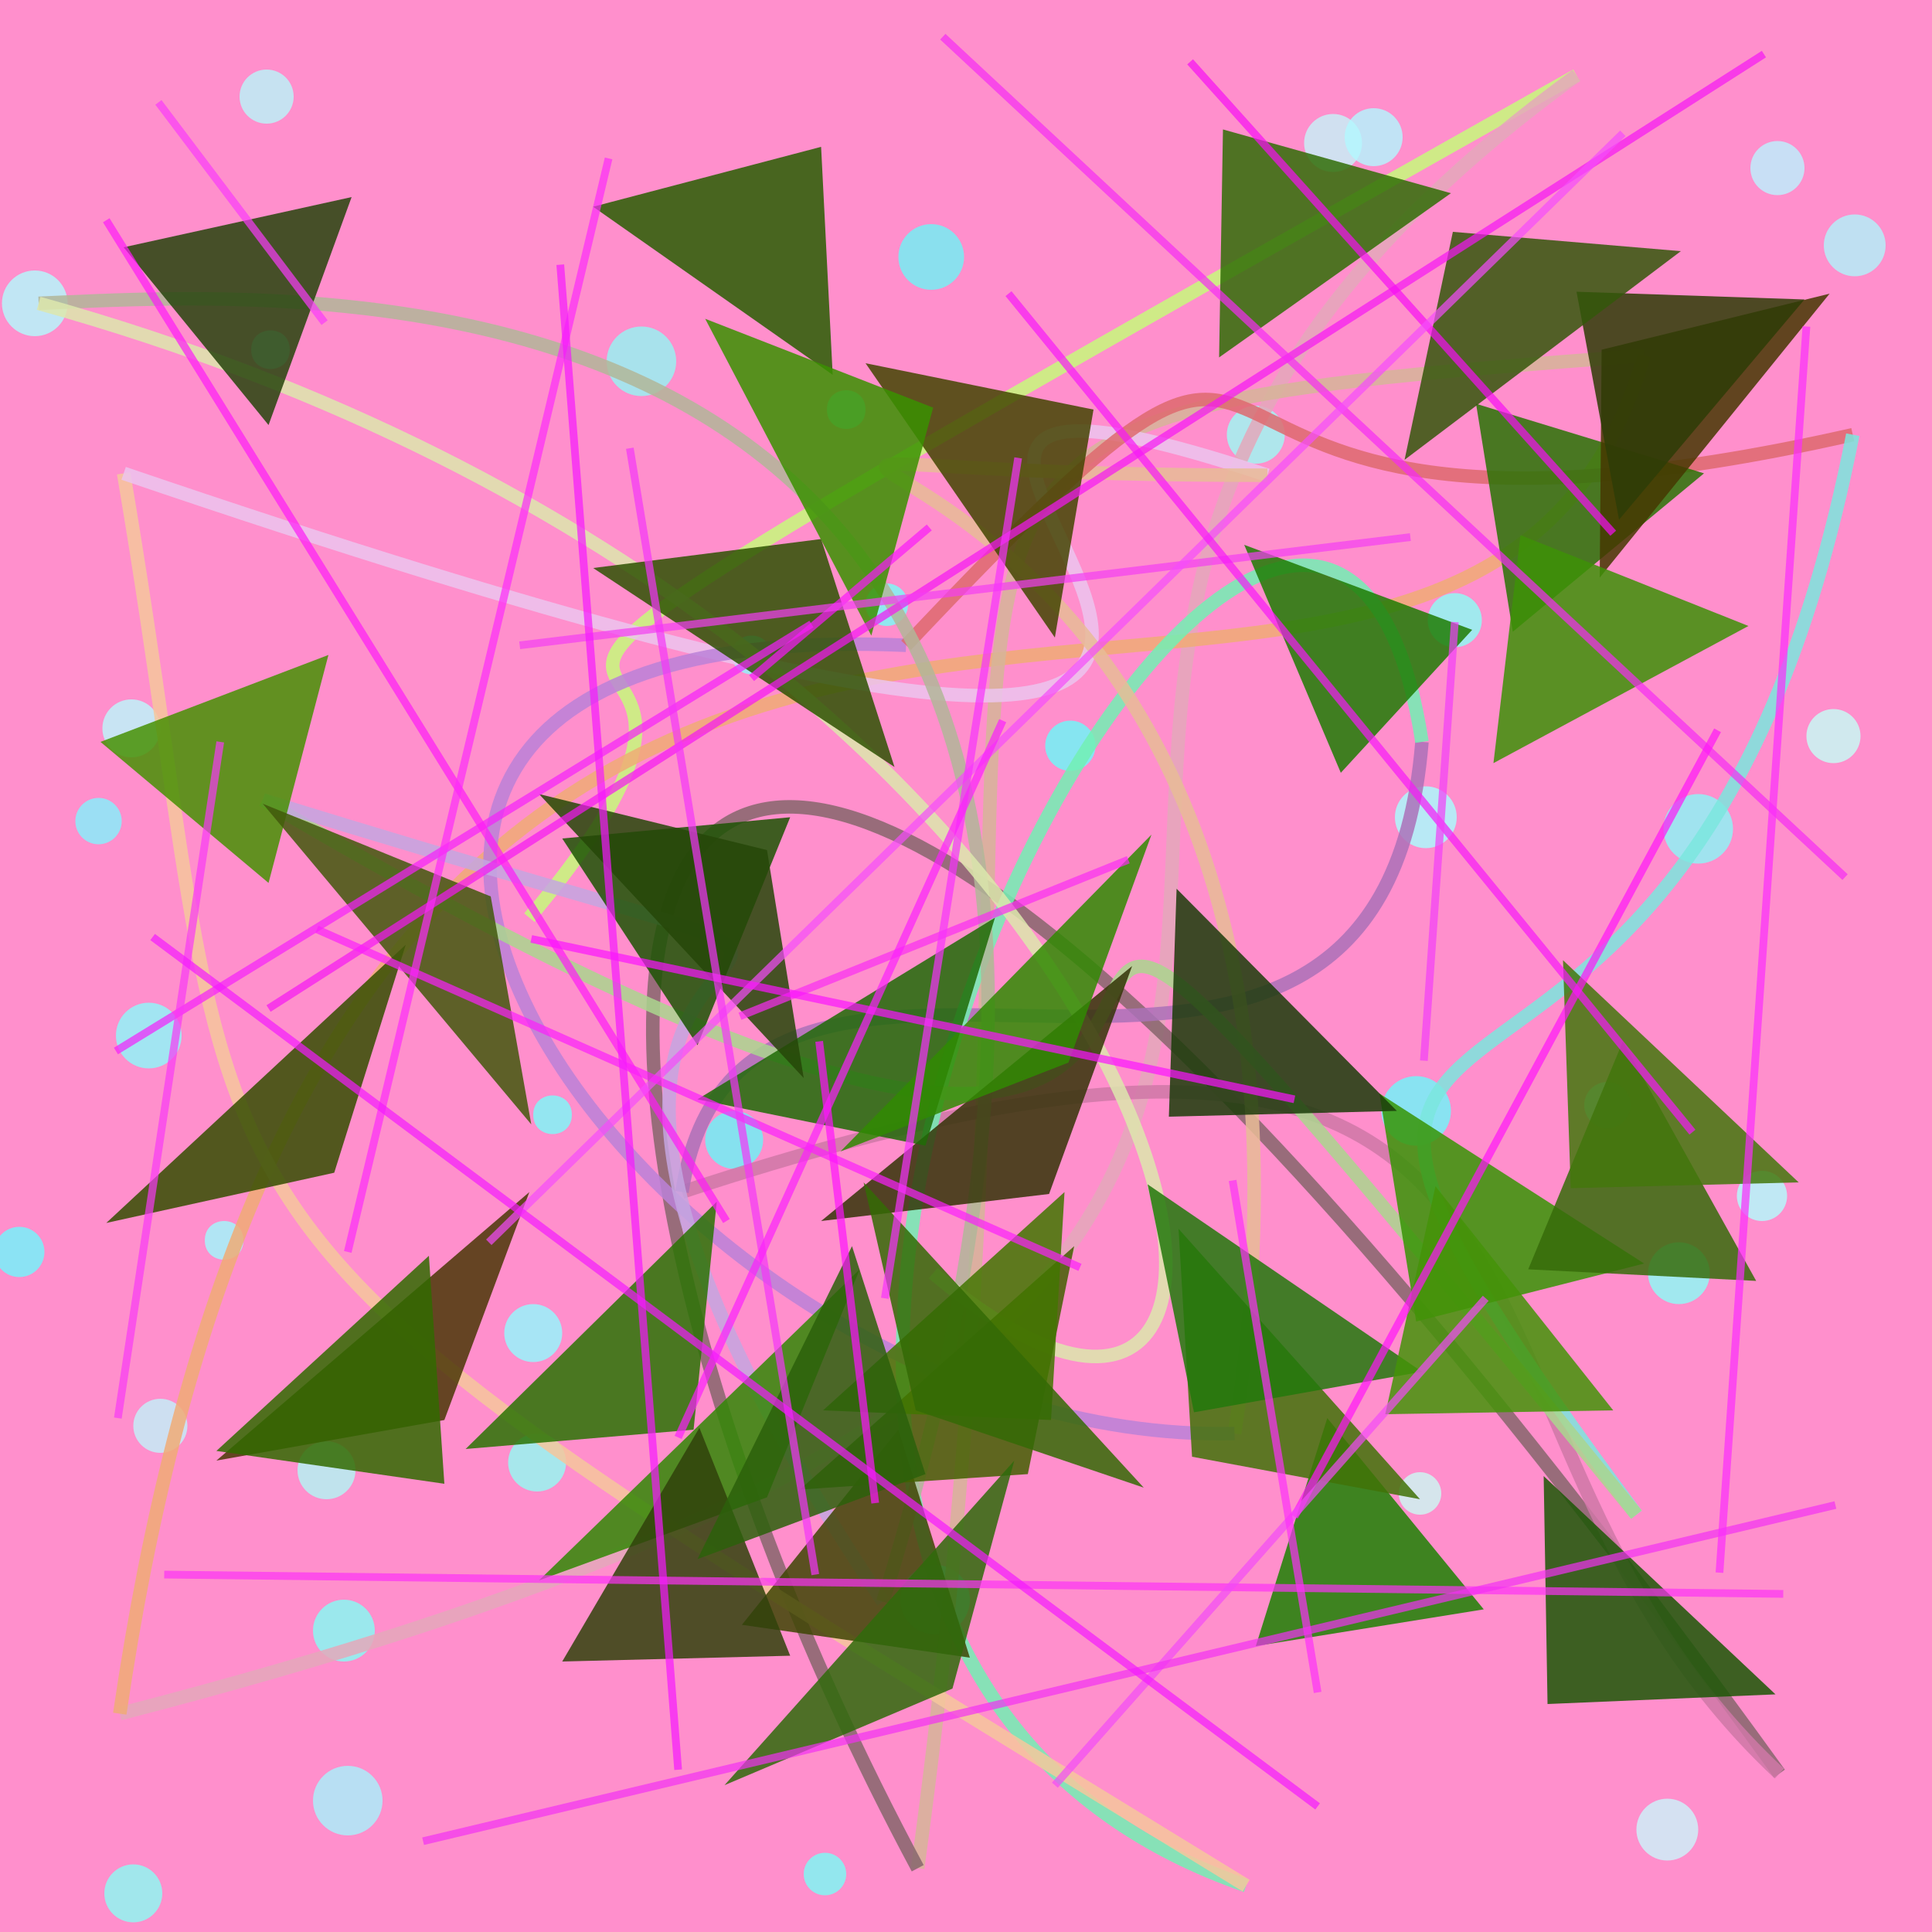 <?xml version="1.0" encoding="UTF-8"?>
<svg xmlns="http://www.w3.org/2000/svg" xmlns:xlink="http://www.w3.org/1999/xlink" width="500pt" height="500pt" viewBox="0 0 500 500" version="1.1">
<defs>
<clipPath id="clip1">
  <rect x="0" y="0" width="500" height="500"/>
</clipPath>
<g id="surface136" clip-path="url(#clip1)">
<rect x="0" y="0" width="500" height="500" style="fill:rgb(99.7%,56%,79.9%);fill-opacity:1;stroke:none;"/>
<path style=" stroke:none;fill-rule:nonzero;fill:rgb(57.3%,99.8%,100%);fill-opacity:0.8;" d="M 224 106 C 224 112.668 214 112.668 214 106 C 214 99.332 224 99.332 224 106 C 224 112.668 214 112.668 214 106 C 214 99.332 224 99.332 224 106 "/>
<path style=" stroke:none;fill-rule:nonzero;fill:rgb(61%,98.6%,95.4%);fill-opacity:0.8;" d="M 332.5 112.5 C 332.5 116.641 329.141 120 325 120 C 320.859 120 317.5 116.641 317.5 112.5 C 317.5 108.359 320.859 105 325 105 C 329.141 105 332.5 108.359 332.5 112.5 C 332.5 116.641 329.141 120 325 120 C 320.859 120 317.5 116.641 317.5 112.5 C 317.5 108.359 320.859 105 325 105 C 329.141 105 332.5 108.359 332.5 112.5 "/>
<path style=" stroke:none;fill-rule:nonzero;fill:rgb(76.7%,100%,96.5%);fill-opacity:0.8;" d="M 481.5 190.5 C 481.5 194.367 478.367 197.5 474.5 197.5 C 470.633 197.5 467.5 194.367 467.5 190.5 C 467.5 186.633 470.633 183.5 474.5 183.5 C 478.367 183.5 481.5 186.633 481.5 190.5 C 481.5 194.367 478.367 197.5 474.5 197.5 C 470.633 197.5 467.5 194.367 467.5 190.5 C 467.5 186.633 470.633 183.5 474.5 183.5 C 478.367 183.5 481.5 186.633 481.5 190.5 "/>
<path style=" stroke:none;fill-rule:nonzero;fill:rgb(69.8%,98.2%,99.4%);fill-opacity:0.8;" d="M 17.5 78.5 C 17.5 83.195 13.695 87 9 87 C 4.305 87 0.5 83.195 0.5 78.5 C 0.5 73.805 4.305 70 9 70 C 13.695 70 17.5 73.805 17.5 78.5 C 17.5 83.195 13.695 87 9 87 C 4.305 87 0.5 83.195 0.5 78.5 C 0.5 73.805 4.305 70 9 70 C 13.695 70 17.5 73.805 17.5 78.5 "/>
<path style=" stroke:none;fill-rule:nonzero;fill:rgb(50.9%,99.2%,96.1%);fill-opacity:0.8;" d="M 97 422 C 97 426.418 93.418 430 89 430 C 84.582 430 81 426.418 81 422 C 81 417.582 84.582 414 89 414 C 93.418 414 97 417.582 97 422 C 97 426.418 93.418 430 89 430 C 84.582 430 81 426.418 81 422 C 81 417.582 84.582 414 89 414 C 93.418 414 97 417.582 97 422 "/>
<path style=" stroke:none;fill-rule:nonzero;fill:rgb(65.2%,99.9%,99.7%);fill-opacity:0.8;" d="M 377 211.5 C 377 215.918 373.418 219.5 369 219.5 C 364.582 219.5 361 215.918 361 211.5 C 361 207.082 364.582 203.5 369 203.5 C 373.418 203.5 377 207.082 377 211.5 C 377 215.918 373.418 219.5 369 219.5 C 364.582 219.5 361 215.918 361 211.5 C 361 207.082 364.582 203.5 369 203.5 C 373.418 203.5 377 207.082 377 211.5 "/>
<path style=" stroke:none;fill-rule:nonzero;fill:rgb(68.5%,95.7%,98.5%);fill-opacity:0.8;" d="M 488 63.5 C 488 67.918 484.418 71.5 480 71.5 C 475.582 71.5 472 67.918 472 63.5 C 472 59.082 475.582 55.5 480 55.5 C 484.418 55.5 488 59.082 488 63.5 C 488 67.918 484.418 71.5 480 71.5 C 475.582 71.5 472 67.918 472 63.5 C 472 59.082 475.582 55.5 480 55.5 C 484.418 55.5 488 59.082 488 63.5 "/>
<path style=" stroke:none;fill-rule:nonzero;fill:rgb(47.2%,98.9%,96.2%);fill-opacity:0.8;" d="M 219 485 C 219 488.039 216.539 490.5 213.5 490.5 C 210.461 490.5 208 488.039 208 485 C 208 481.961 210.461 479.5 213.5 479.5 C 216.539 479.5 219 481.961 219 485 C 219 488.039 216.539 490.5 213.5 490.5 C 210.461 490.5 208 488.039 208 485 C 208 481.961 210.461 479.5 213.5 479.5 C 216.539 479.5 219 481.961 219 485 "/>
<path style=" stroke:none;fill-rule:nonzero;fill:rgb(41%,95.9%,96.8%);fill-opacity:0.8;" d="M 197.5 295 C 197.5 299.141 194.141 302.5 190 302.5 C 185.859 302.5 182.5 299.141 182.5 295 C 182.5 290.859 185.859 287.5 190 287.5 C 194.141 287.5 197.5 290.859 197.5 295 C 197.5 299.141 194.141 302.5 190 302.5 C 185.859 302.5 182.5 299.141 182.5 295 C 182.5 290.859 185.859 287.5 190 287.5 C 194.141 287.5 197.5 290.859 197.5 295 "/>
<path style=" stroke:none;fill-rule:nonzero;fill:rgb(54.1%,99.8%,96.5%);fill-opacity:0.8;" d="M 383.5 160.5 C 383.5 164.367 380.367 167.5 376.5 167.5 C 372.633 167.5 369.5 164.367 369.5 160.5 C 369.5 156.633 372.633 153.5 376.5 153.5 C 380.367 153.5 383.5 156.633 383.5 160.5 C 383.5 164.367 380.367 167.5 376.5 167.5 C 372.633 167.5 369.5 164.367 369.5 160.5 C 369.5 156.633 372.633 153.5 376.5 153.5 C 380.367 153.5 383.5 156.633 383.5 160.5 "/>
<path style=" stroke:none;fill-rule:nonzero;fill:rgb(79.5%,97.8%,95.6%);fill-opacity:0.8;" d="M 373 386.5 C 373 389.539 370.539 392 367.5 392 C 364.461 392 362 389.539 362 386.5 C 362 383.461 364.461 381 367.5 381 C 370.539 381 373 383.461 373 386.5 C 373 389.539 370.539 392 367.5 392 C 364.461 392 362 389.539 362 386.5 C 362 383.461 364.461 381 367.5 381 C 370.539 381 373 383.461 373 386.5 "/>
<path style=" stroke:none;fill-rule:nonzero;fill:rgb(71.6%,95.2%,96.9%);fill-opacity:0.8;" d="M 422 286 C 422 289.312 419.312 292 416 292 C 412.688 292 410 289.312 410 286 C 410 282.688 412.688 280 416 280 C 419.312 280 422 282.688 422 286 C 422 289.312 419.312 292 416 292 C 412.688 292 410 289.312 410 286 C 410 282.688 412.688 280 416 280 C 419.312 280 422 282.688 422 286 "/>
<path style=" stroke:none;fill-rule:nonzero;fill:rgb(46.1%,99.6%,96.7%);fill-opacity:0.8;" d="M 235 156.5 C 235 159.539 232.539 162 229.5 162 C 226.461 162 224 159.539 224 156.5 C 224 153.461 226.461 151 229.5 151 C 232.539 151 235 153.461 235 156.5 C 235 159.539 232.539 162 229.5 162 C 226.461 162 224 159.539 224 156.5 C 224 153.461 226.461 151 229.5 151 C 232.539 151 235 153.461 235 156.5 "/>
<path style=" stroke:none;fill-rule:nonzero;fill:rgb(69%,99.6%,99.6%);fill-opacity:0.8;" d="M 462.5 309.5 C 462.5 313.09 459.59 316 456 316 C 452.41 316 449.5 313.09 449.5 309.5 C 449.5 305.91 452.41 303 456 303 C 459.59 303 462.5 305.91 462.5 309.5 C 462.5 313.09 459.59 316 456 316 C 452.41 316 449.5 313.09 449.5 309.5 C 449.5 305.91 452.41 303 456 303 C 459.59 303 462.5 305.91 462.5 309.5 "/>
<path style=" stroke:none;fill-rule:nonzero;fill:rgb(50.9%,95%,99.6%);fill-opacity:0.8;" d="M 31.5 212.5 C 31.5 215.812 28.812 218.5 25.5 218.5 C 22.188 218.5 19.5 215.812 19.5 212.5 C 19.5 209.188 22.188 206.5 25.5 206.5 C 28.812 206.5 31.5 209.188 31.5 212.5 C 31.5 215.812 28.812 218.5 25.5 218.5 C 22.188 218.5 19.5 215.812 19.5 212.5 C 19.5 209.188 22.188 206.5 25.5 206.5 C 28.812 206.5 31.5 209.188 31.5 212.5 "/>
<path style=" stroke:none;fill-rule:nonzero;fill:rgb(40.6%,97.9%,97.7%);fill-opacity:0.8;" d="M 283.5 193 C 283.5 196.59 280.59 199.5 277 199.5 C 273.41 199.5 270.5 196.59 270.5 193 C 270.5 189.41 273.41 186.5 277 186.5 C 280.59 186.5 283.5 189.41 283.5 193 C 283.5 196.59 280.59 199.5 277 199.5 C 273.41 199.5 270.5 196.59 270.5 193 C 270.5 189.41 273.41 186.5 277 186.5 C 280.59 186.5 283.5 189.41 283.5 193 "/>
<path style=" stroke:none;fill-rule:nonzero;fill:rgb(43.4%,97%,99.5%);fill-opacity:0.8;" d="M 11.5 324 C 11.5 327.59 8.59 330.5 5 330.5 C 1.41 330.5 -1.5 327.59 -1.5 324 C -1.5 320.41 1.41 317.5 5 317.5 C 8.59 317.5 11.5 320.41 11.5 324 C 11.5 327.59 8.59 330.5 5 330.5 C 1.41 330.5 -1.5 327.59 -1.5 324 C -1.5 320.41 1.41 317.5 5 317.5 C 8.59 317.5 11.5 320.41 11.5 324 "/>
<path style=" stroke:none;fill-rule:nonzero;fill:rgb(61.7%,97.7%,99.5%);fill-opacity:0.8;" d="M 63 321 C 63 327.668 53 327.668 53 321 C 53 314.332 63 314.332 63 321 C 63 327.668 53 327.668 53 321 C 53 314.332 63 314.332 63 321 "/>
<path style=" stroke:none;fill-rule:nonzero;fill:rgb(73%,95%,99.7%);fill-opacity:0.8;" d="M 467 43.5 C 467 47.367 463.867 50.5 460 50.5 C 456.133 50.5 453 47.367 453 43.5 C 453 39.633 456.133 36.5 460 36.5 C 463.867 36.5 467 39.633 467 43.5 C 467 47.367 463.867 50.5 460 50.5 C 456.133 50.5 453 47.367 453 43.5 C 453 39.633 456.133 36.5 460 36.5 C 463.867 36.5 467 39.633 467 43.5 "/>
<path style=" stroke:none;fill-rule:nonzero;fill:rgb(42.8%,95.4%,96.6%);fill-opacity:0.8;" d="M 249.5 66.5 C 249.5 71.195 245.695 75 241 75 C 236.305 75 232.5 71.195 232.5 66.5 C 232.5 61.805 236.305 58 241 58 C 245.695 58 249.5 61.805 249.5 66.5 C 249.5 71.195 245.695 75 241 75 C 236.305 75 232.5 71.195 232.5 66.5 C 232.5 61.805 236.305 58 241 58 C 245.695 58 249.5 61.805 249.5 66.5 "/>
<path style=" stroke:none;fill-rule:nonzero;fill:rgb(56%,96.6%,98.7%);fill-opacity:0.8;" d="M 199.5 169.5 C 199.5 176.168 189.5 176.168 189.5 169.5 C 189.5 162.832 199.5 162.832 199.5 169.5 C 199.5 176.168 189.5 176.168 189.5 169.5 C 189.5 162.832 199.5 162.832 199.5 169.5 "/>
<path style=" stroke:none;fill-rule:nonzero;fill:rgb(77.2%,96.6%,97.7%);fill-opacity:0.8;" d="M 75 90.5 C 75 97.168 65 97.168 65 90.5 C 65 83.832 75 83.832 75 90.5 C 75 97.168 65 97.168 65 90.5 C 65 83.832 75 83.832 75 90.5 "/>
<path style=" stroke:none;fill-rule:nonzero;fill:rgb(56.3%,95.4%,95%);fill-opacity:0.8;" d="M 251 414 C 251 418.969 246.969 423 242 423 C 237.031 423 233 418.969 233 414 C 233 409.031 237.031 405 242 405 C 246.969 405 251 409.031 251 414 C 251 418.969 246.969 423 242 423 C 237.031 423 233 418.969 233 414 C 233 409.031 237.031 405 242 405 C 246.969 405 251 409.031 251 414 "/>
<path style=" stroke:none;fill-rule:nonzero;fill:rgb(79.4%,95.8%,98.2%);fill-opacity:0.8;" d="M 439.5 473.5 C 439.5 477.918 435.918 481.5 431.5 481.5 C 427.082 481.5 423.5 477.918 423.5 473.5 C 423.5 469.082 427.082 465.5 431.5 465.5 C 435.918 465.5 439.5 469.082 439.5 473.5 C 439.5 477.918 435.918 481.5 431.5 481.5 C 427.082 481.5 423.5 477.918 423.5 473.5 C 423.5 469.082 427.082 465.5 431.5 465.5 C 435.918 465.5 439.5 469.082 439.5 473.5 "/>
<path style=" stroke:none;fill-rule:nonzero;fill:rgb(65.2%,95.2%,98.7%);fill-opacity:0.8;" d="M 99 466 C 99 470.969 94.969 475 90 475 C 85.031 475 81 470.969 81 466 C 81 461.031 85.031 457 90 457 C 94.969 457 99 461.031 99 466 C 99 470.969 94.969 475 90 475 C 85.031 475 81 470.969 81 466 C 81 461.031 85.031 457 90 457 C 94.969 457 99 461.031 99 466 "/>
<path style=" stroke:none;fill-rule:nonzero;fill:rgb(57.4%,96.3%,95.6%);fill-opacity:0.8;" d="M 175 93.5 C 175 98.469 170.969 102.5 166 102.5 C 161.031 102.5 157 98.469 157 93.5 C 157 88.531 161.031 84.5 166 84.5 C 170.969 84.5 175 88.531 175 93.5 C 175 98.469 170.969 102.5 166 102.5 C 161.031 102.5 157 98.469 157 93.5 C 157 88.531 161.031 84.5 166 84.5 C 170.969 84.5 175 88.531 175 93.5 "/>
<path style=" stroke:none;fill-rule:nonzero;fill:rgb(56.8%,98.8%,95.7%);fill-opacity:0.8;" d="M 146.5 378.5 C 146.5 382.641 143.141 386 139 386 C 134.859 386 131.5 382.641 131.5 378.5 C 131.5 374.359 134.859 371 139 371 C 143.141 371 146.5 374.359 146.5 378.5 C 146.5 382.641 143.141 386 139 386 C 134.859 386 131.5 382.641 131.5 378.5 C 131.5 374.359 134.859 371 139 371 C 143.141 371 146.5 374.359 146.5 378.5 "/>
<path style=" stroke:none;fill-rule:nonzero;fill:rgb(75.5%,95%,98.1%);fill-opacity:0.8;" d="M 48.5 369 C 48.5 372.867 45.367 376 41.5 376 C 37.633 376 34.5 372.867 34.5 369 C 34.5 365.133 37.633 362 41.5 362 C 45.367 362 48.5 365.133 48.5 369 C 48.5 372.867 45.367 376 41.5 376 C 37.633 376 34.5 372.867 34.5 369 C 34.5 365.133 37.633 362 41.5 362 C 45.367 362 48.5 365.133 48.5 369 "/>
<path style=" stroke:none;fill-rule:nonzero;fill:rgb(77.1%,95.7%,97.2%);fill-opacity:0.8;" d="M 352.5 37 C 352.5 41.141 349.141 44.5 345 44.5 C 340.859 44.5 337.5 41.141 337.5 37 C 337.5 32.859 340.859 29.5 345 29.5 C 349.141 29.5 352.5 32.859 352.5 37 C 352.5 41.141 349.141 44.5 345 44.5 C 340.859 44.5 337.5 41.141 337.5 37 C 337.5 32.859 340.859 29.5 345 29.5 C 349.141 29.5 352.5 32.859 352.5 37 "/>
<path style=" stroke:none;fill-rule:nonzero;fill:rgb(54.6%,98%,98.6%);fill-opacity:0.8;" d="M 47 268 C 47 272.695 43.195 276.5 38.5 276.5 C 33.805 276.5 30 272.695 30 268 C 30 263.305 33.805 259.5 38.5 259.5 C 43.195 259.5 47 263.305 47 268 C 47 272.695 43.195 276.5 38.5 276.5 C 33.805 276.5 30 272.695 30 268 C 30 263.305 33.805 259.5 38.5 259.5 C 43.195 259.5 47 263.305 47 268 "/>
<path style=" stroke:none;fill-rule:nonzero;fill:rgb(47.5%,98.2%,97.9%);fill-opacity:0.8;" d="M 148 288.5 C 148 295.168 138 295.168 138 288.5 C 138 281.832 148 281.832 148 288.5 C 148 295.168 138 295.168 138 288.5 C 138 281.832 148 281.832 148 288.5 "/>
<path style=" stroke:none;fill-rule:nonzero;fill:rgb(56.7%,98.1%,99.7%);fill-opacity:0.8;" d="M 145.5 345 C 145.5 349.141 142.141 352.5 138 352.5 C 133.859 352.5 130.5 349.141 130.5 345 C 130.5 340.859 133.859 337.5 138 337.5 C 142.141 337.5 145.5 340.859 145.5 345 C 145.5 349.141 142.141 352.5 138 352.5 C 133.859 352.5 130.5 349.141 130.5 345 C 130.5 340.859 133.859 337.5 138 337.5 C 142.141 337.5 145.5 340.859 145.5 345 "/>
<path style=" stroke:none;fill-rule:nonzero;fill:rgb(42%,96.8%,98.3%);fill-opacity:0.8;" d="M 375.5 287.5 C 375.5 292.469 371.469 296.5 366.5 296.5 C 361.531 296.5 357.5 292.469 357.5 287.5 C 357.5 282.531 361.531 278.5 366.5 278.5 C 371.469 278.5 375.5 282.531 375.5 287.5 C 375.5 292.469 371.469 296.5 366.5 296.5 C 361.531 296.5 357.5 292.469 357.5 287.5 C 357.5 282.531 361.531 278.5 366.5 278.5 C 371.469 278.5 375.5 282.531 375.5 287.5 "/>
<path style=" stroke:none;fill-rule:nonzero;fill:rgb(68.9%,96.9%,96%);fill-opacity:0.8;" d="M 92 380.5 C 92 384.641 88.641 388 84.5 388 C 80.359 388 77 384.641 77 380.5 C 77 376.359 80.359 373 84.5 373 C 88.641 373 92 376.359 92 380.5 C 92 384.641 88.641 388 84.5 388 C 80.359 388 77 384.641 77 380.5 C 77 376.359 80.359 373 84.5 373 C 88.641 373 92 376.359 92 380.5 "/>
<path style=" stroke:none;fill-rule:nonzero;fill:rgb(69.6%,97.1%,99.7%);fill-opacity:0.8;" d="M 363 35.5 C 363 39.641 359.641 43 355.5 43 C 351.359 43 348 39.641 348 35.5 C 348 31.359 351.359 28 355.5 28 C 359.641 28 363 31.359 363 35.5 C 363 39.641 359.641 43 355.5 43 C 351.359 43 348 39.641 348 35.5 C 348 31.359 351.359 28 355.5 28 C 359.641 28 363 31.359 363 35.5 "/>
<path style=" stroke:none;fill-rule:nonzero;fill:rgb(71.8%,96.4%,98.1%);fill-opacity:0.8;" d="M 76 25 C 76 28.867 72.867 32 69 32 C 65.133 32 62 28.867 62 25 C 62 21.133 65.133 18 69 18 C 72.867 18 76 21.133 76 25 C 76 28.867 72.867 32 69 32 C 65.133 32 62 28.867 62 25 C 62 21.133 65.133 18 69 18 C 72.867 18 76 21.133 76 25 "/>
<path style=" stroke:none;fill-rule:nonzero;fill:rgb(72.8%,97.5%,98.7%);fill-opacity:0.8;" d="M 41.5 188.5 C 41.5 192.641 38.141 196 34 196 C 29.859 196 26.5 192.641 26.5 188.5 C 26.5 184.359 29.859 181 34 181 C 38.141 181 41.5 184.359 41.5 188.5 C 41.5 192.641 38.141 196 34 196 C 29.859 196 26.5 192.641 26.5 188.5 C 26.5 184.359 29.859 181 34 181 C 38.141 181 41.5 184.359 41.5 188.5 "/>
<path style=" stroke:none;fill-rule:nonzero;fill:rgb(54%,98.7%,95.3%);fill-opacity:0.8;" d="M 42 490 C 42 494.141 38.641 497.5 34.5 497.5 C 30.359 497.5 27 494.141 27 490 C 27 485.859 30.359 482.5 34.5 482.5 C 38.641 482.5 42 485.859 42 490 C 42 494.141 38.641 497.5 34.5 497.5 C 30.359 497.5 27 494.141 27 490 C 27 485.859 30.359 482.5 34.5 482.5 C 38.641 482.5 42 485.859 42 490 "/>
<path style=" stroke:none;fill-rule:nonzero;fill:rgb(54%,99.6%,97.1%);fill-opacity:0.8;" d="M 442.5 329.5 C 442.5 333.918 438.918 337.5 434.5 337.5 C 430.082 337.5 426.5 333.918 426.5 329.5 C 426.5 325.082 430.082 321.5 434.5 321.5 C 438.918 321.5 442.5 325.082 442.5 329.5 C 442.5 333.918 438.918 337.5 434.5 337.5 C 430.082 337.5 426.5 333.918 426.5 329.5 C 426.5 325.082 430.082 321.5 434.5 321.5 C 438.918 321.5 442.5 325.082 442.5 329.5 "/>
<path style=" stroke:none;fill-rule:nonzero;fill:rgb(53.5%,96.8%,96.8%);fill-opacity:0.8;" d="M 448.5 214.5 C 448.5 219.469 444.469 223.5 439.5 223.5 C 434.531 223.5 430.5 219.469 430.5 214.5 C 430.5 209.531 434.531 205.5 439.5 205.5 C 444.469 205.5 448.5 209.531 448.5 214.5 C 448.5 219.469 444.469 223.5 439.5 223.5 C 434.531 223.5 430.5 219.469 430.5 214.5 C 430.5 209.531 434.531 205.5 439.5 205.5 C 444.469 205.5 448.5 209.531 448.5 214.5 "/>
<path style="fill:none;stroke-width:0.007;stroke-linecap:butt;stroke-linejoin:miter;stroke:rgb(78.3%,98.3%,48.5%);stroke-opacity:0.848;stroke-miterlimit:10;" d="M 0.274 0.475 C 0.469 0.243 0.017 0.489 0.816 0.039 " transform="matrix(500,0,0,500,0,0)"/>
<path style="fill:none;stroke-width:0.007;stroke-linecap:butt;stroke-linejoin:miter;stroke:rgb(89.8%,66%,73.3%);stroke-opacity:0.848;stroke-miterlimit:10;" d="M 0.816 0.039 C 0.34 0.385 0.975 0.652 0.062 0.887 " transform="matrix(500,0,0,500,0,0)"/>
<path style="fill:none;stroke-width:0.007;stroke-linecap:butt;stroke-linejoin:miter;stroke:rgb(94.1%,67.6%,46.1%);stroke-opacity:0.848;stroke-miterlimit:10;" d="M 0.062 0.887 C 0.184 0.053 0.754 0.519 0.851 0.184 " transform="matrix(500,0,0,500,0,0)"/>
<path style="fill:none;stroke-width:0.007;stroke-linecap:butt;stroke-linejoin:miter;stroke:rgb(84%,71.3%,59.9%);stroke-opacity:0.848;stroke-miterlimit:10;" d="M 0.851 0.184 C 0.374 0.22 0.577 0.215 0.475 0.967 " transform="matrix(500,0,0,500,0,0)"/>
<path style="fill:none;stroke-width:0.007;stroke-linecap:butt;stroke-linejoin:miter;stroke:rgb(52.9%,40.5%,42.5%);stroke-opacity:0.848;stroke-miterlimit:10;" d="M 0.475 0.967 C 0.23 0.51 0.276 0.025 0.921 0.918 " transform="matrix(500,0,0,500,0,0)"/>
<path style="fill:none;stroke-width:0.007;stroke-linecap:butt;stroke-linejoin:miter;stroke:rgb(81.3%,47.4%,65.7%);stroke-opacity:0.848;stroke-miterlimit:10;" d="M 0.921 0.918 C 0.72 0.73 0.865 0.448 0.353 0.617 " transform="matrix(500,0,0,500,0,0)"/>
<path style="fill:none;stroke-width:0.007;stroke-linecap:butt;stroke-linejoin:miter;stroke:rgb(67.4%,44.4%,72.4%);stroke-opacity:0.848;stroke-miterlimit:10;" d="M 0.353 0.617 C 0.384 0.414 0.714 0.655 0.736 0.384 " transform="matrix(500,0,0,500,0,0)"/>
<path style="fill:none;stroke-width:0.007;stroke-linecap:butt;stroke-linejoin:miter;stroke:rgb(45%,94%,70.6%);stroke-opacity:0.848;stroke-miterlimit:10;" d="M 0.736 0.384 C 0.681 0.025 0.221 0.829 0.645 0.976 " transform="matrix(500,0,0,500,0,0)"/>
<path style="fill:none;stroke-width:0.007;stroke-linecap:butt;stroke-linejoin:miter;stroke:rgb(96.6%,78%,61.5%);stroke-opacity:0.848;stroke-miterlimit:10;" d="M 0.645 0.976 C 0.051 0.612 0.136 0.671 0.064 0.245 " transform="matrix(500,0,0,500,0,0)"/>
<path style="fill:none;stroke-width:0.007;stroke-linecap:butt;stroke-linejoin:miter;stroke:rgb(93%,77.3%,93.9%);stroke-opacity:0.848;stroke-miterlimit:10;" d="M 0.064 0.245 C 0.979 0.557 0.284 0.122 0.656 0.246 " transform="matrix(500,0,0,500,0,0)"/>
<path style="fill:none;stroke-width:0.007;stroke-linecap:butt;stroke-linejoin:miter;stroke:rgb(91.1%,74.1%,59.3%);stroke-opacity:0.848;stroke-miterlimit:10;" d="M 0.656 0.246 C 0.178 0.246 0.729 0.15 0.639 0.742 " transform="matrix(500,0,0,500,0,0)"/>
<path style="fill:none;stroke-width:0.007;stroke-linecap:butt;stroke-linejoin:miter;stroke:rgb(73.3%,51.1%,84.9%);stroke-opacity:0.848;stroke-miterlimit:10;" d="M 0.639 0.742 C 0.336 0.749 0.039 0.315 0.469 0.334 " transform="matrix(500,0,0,500,0,0)"/>
<path style="fill:none;stroke-width:0.007;stroke-linecap:butt;stroke-linejoin:miter;stroke:rgb(87.5%,41.8%,43.7%);stroke-opacity:0.848;stroke-miterlimit:10;" d="M 0.469 0.334 C 0.722 0.066 0.539 0.32 0.959 0.225 " transform="matrix(500,0,0,500,0,0)"/>
<path style="fill:none;stroke-width:0.007;stroke-linecap:butt;stroke-linejoin:miter;stroke:rgb(48.4%,90.7%,87.2%);stroke-opacity:0.848;stroke-miterlimit:10;" d="M 0.959 0.225 C 0.87 0.679 0.581 0.426 0.847 0.784 " transform="matrix(500,0,0,500,0,0)"/>
<path style="fill:none;stroke-width:0.007;stroke-linecap:butt;stroke-linejoin:miter;stroke:rgb(67.2%,83.9%,55.8%);stroke-opacity:0.848;stroke-miterlimit:10;" d="M 0.847 0.784 C 0.327 0.145 0.87 0.849 0.136 0.414 " transform="matrix(500,0,0,500,0,0)"/>
<path style="fill:none;stroke-width:0.007;stroke-linecap:butt;stroke-linejoin:miter;stroke:rgb(77.3%,65.2%,88.2%);stroke-opacity:0.848;stroke-miterlimit:10;" d="M 0.136 0.414 C 0.642 0.571 0.147 0.366 0.457 0.829 " transform="matrix(500,0,0,500,0,0)"/>
<path style="fill:none;stroke-width:0.007;stroke-linecap:butt;stroke-linejoin:miter;stroke:rgb(69.9%,71.4%,59.9%);stroke-opacity:0.848;stroke-miterlimit:10;" d="M 0.457 0.829 C 0.679 0.111 0.16 0.151 0.02 0.157 " transform="matrix(500,0,0,500,0,0)"/>
<path style="fill:none;stroke-width:0.007;stroke-linecap:butt;stroke-linejoin:miter;stroke:rgb(86.7%,90.9%,67.9%);stroke-opacity:0.848;stroke-miterlimit:10;" d="M 0.02 0.157 C 0.638 0.329 0.715 0.855 0.483 0.659 " transform="matrix(500,0,0,500,0,0)"/>
<path style=" stroke:none;fill-rule:nonzero;fill:rgb(24.7%,27.3%,1.8%);fill-opacity:0.848;" d="M 192 420.5 L 251 429 L 232.5 370 L 192 420.5 "/>
<path style=" stroke:none;fill-rule:nonzero;fill:rgb(16.1%,37.3%,0.9%);fill-opacity:0.848;" d="M 153.5 53.5 L 212.5 38 L 215.5 97 L 153.5 53.5 "/>
<path style=" stroke:none;fill-rule:nonzero;fill:rgb(26.6%,27.5%,0.7%);fill-opacity:0.848;" d="M 224 94 L 283 106 L 273 165 L 224 94 "/>
<path style=" stroke:none;fill-rule:nonzero;fill:rgb(21.7%,58.3%,2.1%);fill-opacity:0.848;" d="M 425.5 327 L 366.5 342 L 357 283 L 425.5 327 "/>
<path style=" stroke:none;fill-rule:nonzero;fill:rgb(21.5%,42.3%,4.1%);fill-opacity:0.848;" d="M 454.5 331.5 L 395.5 328.5 L 420 269.5 L 454.5 331.5 "/>
<path style=" stroke:none;fill-rule:nonzero;fill:rgb(16.5%,45.6%,2.1%);fill-opacity:0.848;" d="M 441 122.5 L 382 104.5 L 391.5 163.5 L 441 122.5 "/>
<path style=" stroke:none;fill-rule:nonzero;fill:rgb(11.3%,51.1%,1.2%);fill-opacity:0.848;" d="M 384 416.5 L 325 426 L 343.5 367 L 384 416.5 "/>
<path style=" stroke:none;fill-rule:nonzero;fill:rgb(11.2%,32.9%,1.7%);fill-opacity:0.848;" d="M 145.5 217 L 204.5 211.5 L 180.5 270.5 L 145.5 217 "/>
<path style=" stroke:none;fill-rule:nonzero;fill:rgb(20.5%,30.6%,0.4%);fill-opacity:0.848;" d="M 27.5 316.5 L 86.5 303.5 L 105 244.5 L 27.5 316.5 "/>
<path style=" stroke:none;fill-rule:nonzero;fill:rgb(27.9%,56.7%,1.5%);fill-opacity:0.848;" d="M 26 192 L 85 169.5 L 69.5 228.5 L 26 192 "/>
<path style=" stroke:none;fill-rule:nonzero;fill:rgb(12.1%,48.4%,1.4%);fill-opacity:0.848;" d="M 381 163 L 322 141 L 347 200 L 381 163 "/>
<path style=" stroke:none;fill-rule:nonzero;fill:rgb(15.1%,26.9%,4.7%);fill-opacity:0.848;" d="M 32 64 L 91 51 L 69.5 110 L 32 64 "/>
<path style=" stroke:none;fill-rule:nonzero;fill:rgb(29.3%,22%,2.6%);fill-opacity:0.848;" d="M 56 378 L 115 367.5 L 137 308.5 L 56 378 "/>
<path style=" stroke:none;fill-rule:nonzero;fill:rgb(27.5%,21.8%,0.9%);fill-opacity:0.848;" d="M 473.5 76 L 414.5 90.5 L 414 149.5 L 473.5 76 "/>
<path style=" stroke:none;fill-rule:nonzero;fill:rgb(18.1%,32.6%,1%);fill-opacity:0.848;" d="M 153.5 147 L 212.5 139.5 L 231.5 198.5 L 153.5 147 "/>
<path style=" stroke:none;fill-rule:nonzero;fill:rgb(20.6%,20.7%,2.9%);fill-opacity:0.848;" d="M 212.5 316 L 271.5 309 L 293 250 L 212.5 316 "/>
<path style=" stroke:none;fill-rule:nonzero;fill:rgb(26.5%,37.6%,0.6%);fill-opacity:0.848;" d="M 207 385.5 L 266 381.5 L 278 322.5 L 207 385.5 "/>
<path style=" stroke:none;fill-rule:nonzero;fill:rgb(23%,56.7%,0.4%);fill-opacity:0.848;" d="M 182.5 82.5 L 241.5 105.5 L 225.5 164.5 L 182.5 82.5 "/>
<path style=" stroke:none;fill-rule:nonzero;fill:rgb(19.8%,53%,2.1%);fill-opacity:0.848;" d="M 139.5 409 L 198.5 387.5 L 222.5 328.5 L 139.5 409 "/>
<path style=" stroke:none;fill-rule:nonzero;fill:rgb(24.3%,57%,3%);fill-opacity:0.848;" d="M 452.5 162 L 393.5 138.5 L 386.5 197.5 L 452.5 162 "/>
<path style=" stroke:none;fill-rule:nonzero;fill:rgb(26.6%,46.6%,5%);fill-opacity:0.848;" d="M 465.5 306 L 406.5 307.5 L 404.5 248.5 L 465.5 306 "/>
<path style=" stroke:none;fill-rule:nonzero;fill:rgb(25.5%,44.7%,3.1%);fill-opacity:0.848;" d="M 367.5 388 L 308.5 377 L 305 318 L 367.5 388 "/>
<path style=" stroke:none;fill-rule:nonzero;fill:rgb(10.8%,34.5%,1.9%);fill-opacity:0.848;" d="M 459.5 438.5 L 400.5 441 L 399.5 382 L 459.5 438.5 "/>
<path style=" stroke:none;fill-rule:nonzero;fill:rgb(12.3%,42%,2.7%);fill-opacity:0.848;" d="M 180.5 284.5 L 239.5 296.5 L 257.5 237.5 L 180.5 284.5 "/>
<path style=" stroke:none;fill-rule:nonzero;fill:rgb(10.7%,23.9%,3.7%);fill-opacity:0.848;" d="M 361.5 287.5 L 302.5 289 L 304.5 230 L 361.5 287.5 "/>
<path style=" stroke:none;fill-rule:nonzero;fill:rgb(16.7%,45.3%,1.7%);fill-opacity:0.848;" d="M 120.5 375 L 179.5 370 L 185.5 311 L 120.5 375 "/>
<path style=" stroke:none;fill-rule:nonzero;fill:rgb(15.2%,27.9%,3.6%);fill-opacity:0.848;" d="M 139.5 205.5 L 198.5 220 L 208 279 L 139.5 205.5 "/>
<path style=" stroke:none;fill-rule:nonzero;fill:rgb(19.7%,41.5%,0.2%);fill-opacity:0.848;" d="M 56 375.5 L 115 384 L 111 325 L 56 375.5 "/>
<path style=" stroke:none;fill-rule:nonzero;fill:rgb(13.6%,47.2%,4.7%);fill-opacity:0.848;" d="M 368 355 L 309 365.5 L 297 306.5 L 368 355 "/>
<path style=" stroke:none;fill-rule:nonzero;fill:rgb(25.8%,35%,4.8%);fill-opacity:0.848;" d="M 68 208 L 127 232 L 137.5 291 L 68 208 "/>
<path style=" stroke:none;fill-rule:nonzero;fill:rgb(19%,26.1%,4.2%);fill-opacity:0.848;" d="M 145.5 430 L 204.5 428.5 L 181 369.5 L 145.5 430 "/>
<path style=" stroke:none;fill-rule:nonzero;fill:rgb(26.8%,57.7%,3.6%);fill-opacity:0.848;" d="M 417.5 365 L 358.5 366 L 371.5 307 L 417.5 365 "/>
<path style=" stroke:none;fill-rule:nonzero;fill:rgb(18.5%,41.8%,4.3%);fill-opacity:0.848;" d="M 187.5 462 L 246.5 437 L 262.5 378 L 187.5 462 "/>
<path style=" stroke:none;fill-rule:nonzero;fill:rgb(19.2%,43.2%,2.4%);fill-opacity:0.848;" d="M 375.5 50 L 316.5 33.5 L 315.5 92.5 L 375.5 50 "/>
<path style=" stroke:none;fill-rule:nonzero;fill:rgb(26.1%,46.4%,0.4%);fill-opacity:0.848;" d="M 213 365 L 272 367.5 L 275.5 308.5 L 213 365 "/>
<path style=" stroke:none;fill-rule:nonzero;fill:rgb(18.1%,23.5%,2.7%);fill-opacity:0.848;" d="M 467 77.5 L 408 75.5 L 419 134.5 L 467 77.5 "/>
<path style=" stroke:none;fill-rule:nonzero;fill:rgb(20.3%,41.7%,1.9%);fill-opacity:0.848;" d="M 296 385 L 237 365 L 223.5 306 L 296 385 "/>
<path style=" stroke:none;fill-rule:nonzero;fill:rgb(19.3%,54.1%,1%);fill-opacity:0.848;" d="M 217.5 298 L 276.5 275 L 298 216 L 217.5 298 "/>
<path style=" stroke:none;fill-rule:nonzero;fill:rgb(20.6%,34.1%,4.4%);fill-opacity:0.848;" d="M 435 65 L 376 60 L 363.5 119 L 435 65 "/>
<path style=" stroke:none;fill-rule:nonzero;fill:rgb(17.3%,38.2%,4.5%);fill-opacity:0.848;" d="M 180.5 403.5 L 239.5 381.5 L 220.5 322.5 L 180.5 403.5 "/>
<path style="fill:none;stroke-width:0.004;stroke-linecap:butt;stroke-linejoin:miter;stroke:rgb(96.4%,12.4%,98.3%);stroke-opacity:0.7;stroke-miterlimit:10;" d="M 0.06 0.544 L 0.42 0.323 " transform="matrix(500,0,0,500,0,0)"/>
<path style="fill:none;stroke-width:0.004;stroke-linecap:butt;stroke-linejoin:miter;stroke:rgb(96.3%,8.7%,95.8%);stroke-opacity:0.7;stroke-miterlimit:10;" d="M 0.913 0.028 L 0.139 0.522 " transform="matrix(500,0,0,500,0,0)"/>
<path style="fill:none;stroke-width:0.004;stroke-linecap:butt;stroke-linejoin:miter;stroke:rgb(99.7%,10.7%,96.8%);stroke-opacity:0.7;stroke-miterlimit:10;" d="M 0.055 0.114 L 0.376 0.632 " transform="matrix(500,0,0,500,0,0)"/>
<path style="fill:none;stroke-width:0.004;stroke-linecap:butt;stroke-linejoin:miter;stroke:rgb(99.3%,19.8%,96.5%);stroke-opacity:0.7;stroke-miterlimit:10;" d="M 0.085 0.815 L 0.923 0.825 " transform="matrix(500,0,0,500,0,0)"/>
<path style="fill:none;stroke-width:0.004;stroke-linecap:butt;stroke-linejoin:miter;stroke:rgb(96.4%,17.2%,95.6%);stroke-opacity:0.7;stroke-miterlimit:10;" d="M 0.488 0.019 L 0.955 0.454 " transform="matrix(500,0,0,500,0,0)"/>
<path style="fill:none;stroke-width:0.004;stroke-linecap:butt;stroke-linejoin:miter;stroke:rgb(97.8%,9.5%,98.1%);stroke-opacity:0.7;stroke-miterlimit:10;" d="M 0.389 0.351 L 0.481 0.273 " transform="matrix(500,0,0,500,0,0)"/>
<path style="fill:none;stroke-width:0.004;stroke-linecap:butt;stroke-linejoin:miter;stroke:rgb(97.2%,22.6%,96%);stroke-opacity:0.7;stroke-miterlimit:10;" d="M 0.061 0.734 L 0.114 0.384 " transform="matrix(500,0,0,500,0,0)"/>
<path style="fill:none;stroke-width:0.004;stroke-linecap:butt;stroke-linejoin:miter;stroke:rgb(100%,8.6%,97.4%);stroke-opacity:0.7;stroke-miterlimit:10;" d="M 0.67 0.785 L 0.889 0.378 " transform="matrix(500,0,0,500,0,0)"/>
<path style="fill:none;stroke-width:0.004;stroke-linecap:butt;stroke-linejoin:miter;stroke:rgb(96.9%,6%,95.6%);stroke-opacity:0.7;stroke-miterlimit:10;" d="M 0.835 0.276 L 0.616 0.032 " transform="matrix(500,0,0,500,0,0)"/>
<path style="fill:none;stroke-width:0.004;stroke-linecap:butt;stroke-linejoin:miter;stroke:rgb(98.2%,17.4%,95.3%);stroke-opacity:0.7;stroke-miterlimit:10;" d="M 0.383 0.526 L 0.584 0.445 " transform="matrix(500,0,0,500,0,0)"/>
<path style="fill:none;stroke-width:0.004;stroke-linecap:butt;stroke-linejoin:miter;stroke:rgb(95.5%,24.3%,95.1%);stroke-opacity:0.7;stroke-miterlimit:10;" d="M 0.73 0.278 L 0.269 0.334 " transform="matrix(500,0,0,500,0,0)"/>
<path style="fill:none;stroke-width:0.004;stroke-linecap:butt;stroke-linejoin:miter;stroke:rgb(99.3%,17.1%,98.2%);stroke-opacity:0.7;stroke-miterlimit:10;" d="M 0.315 0.082 L 0.18 0.648 " transform="matrix(500,0,0,500,0,0)"/>
<path style="fill:none;stroke-width:0.004;stroke-linecap:butt;stroke-linejoin:miter;stroke:rgb(98.1%,22.9%,97.7%);stroke-opacity:0.7;stroke-miterlimit:10;" d="M 0.082 0.053 L 0.168 0.167 " transform="matrix(500,0,0,500,0,0)"/>
<path style="fill:none;stroke-width:0.004;stroke-linecap:butt;stroke-linejoin:miter;stroke:rgb(96.1%,30%,98.7%);stroke-opacity:0.7;stroke-miterlimit:10;" d="M 0.84 0.069 L 0.253 0.643 " transform="matrix(500,0,0,500,0,0)"/>
<path style="fill:none;stroke-width:0.004;stroke-linecap:butt;stroke-linejoin:miter;stroke:rgb(98.5%,12.4%,98.6%);stroke-opacity:0.7;stroke-miterlimit:10;" d="M 0.559 0.656 L 0.164 0.481 " transform="matrix(500,0,0,500,0,0)"/>
<path style="fill:none;stroke-width:0.004;stroke-linecap:butt;stroke-linejoin:miter;stroke:rgb(96.5%,9.8%,99.5%);stroke-opacity:0.7;stroke-miterlimit:10;" d="M 0.29 0.137 L 0.351 0.916 " transform="matrix(500,0,0,500,0,0)"/>
<path style="fill:none;stroke-width:0.004;stroke-linecap:butt;stroke-linejoin:miter;stroke:rgb(98.3%,8.2%,99.5%);stroke-opacity:0.7;stroke-miterlimit:10;" d="M 0.275 0.486 L 0.67 0.569 " transform="matrix(500,0,0,500,0,0)"/>
<path style="fill:none;stroke-width:0.004;stroke-linecap:butt;stroke-linejoin:miter;stroke:rgb(95%,29.1%,96.8%);stroke-opacity:0.7;stroke-miterlimit:10;" d="M 0.546 0.924 L 0.769 0.672 " transform="matrix(500,0,0,500,0,0)"/>
<path style="fill:none;stroke-width:0.004;stroke-linecap:butt;stroke-linejoin:miter;stroke:rgb(96.9%,19.9%,98.9%);stroke-opacity:0.7;stroke-miterlimit:10;" d="M 0.527 0.237 L 0.458 0.672 " transform="matrix(500,0,0,500,0,0)"/>
<path style="fill:none;stroke-width:0.004;stroke-linecap:butt;stroke-linejoin:miter;stroke:rgb(95.9%,21%,97.4%);stroke-opacity:0.7;stroke-miterlimit:10;" d="M 0.422 0.815 L 0.326 0.232 " transform="matrix(500,0,0,500,0,0)"/>
<path style="fill:none;stroke-width:0.004;stroke-linecap:butt;stroke-linejoin:miter;stroke:rgb(98.4%,13.2%,99%);stroke-opacity:0.7;stroke-miterlimit:10;" d="M 0.519 0.373 L 0.351 0.744 " transform="matrix(500,0,0,500,0,0)"/>
<path style="fill:none;stroke-width:0.004;stroke-linecap:butt;stroke-linejoin:miter;stroke:rgb(98.8%,19%,97.3%);stroke-opacity:0.7;stroke-miterlimit:10;" d="M 0.682 0.876 L 0.638 0.611 " transform="matrix(500,0,0,500,0,0)"/>
<path style="fill:none;stroke-width:0.004;stroke-linecap:butt;stroke-linejoin:miter;stroke:rgb(99.4%,8.2%,99.3%);stroke-opacity:0.7;stroke-miterlimit:10;" d="M 0.453 0.778 L 0.424 0.539 " transform="matrix(500,0,0,500,0,0)"/>
<path style="fill:none;stroke-width:0.004;stroke-linecap:butt;stroke-linejoin:miter;stroke:rgb(95%,19.5%,95.1%);stroke-opacity:0.7;stroke-miterlimit:10;" d="M 0.95 0.779 L 0.219 0.953 " transform="matrix(500,0,0,500,0,0)"/>
<path style="fill:none;stroke-width:0.004;stroke-linecap:butt;stroke-linejoin:miter;stroke:rgb(96.8%,9.6%,97.3%);stroke-opacity:0.7;stroke-miterlimit:10;" d="M 0.876 0.586 L 0.522 0.152 " transform="matrix(500,0,0,500,0,0)"/>
<path style="fill:none;stroke-width:0.004;stroke-linecap:butt;stroke-linejoin:miter;stroke:rgb(98.5%,17.7%,98.9%);stroke-opacity:0.7;stroke-miterlimit:10;" d="M 0.89 0.814 L 0.935 0.169 " transform="matrix(500,0,0,500,0,0)"/>
<path style="fill:none;stroke-width:0.004;stroke-linecap:butt;stroke-linejoin:miter;stroke:rgb(95.2%,24.1%,97.5%);stroke-opacity:0.7;stroke-miterlimit:10;" d="M 0.753 0.322 L 0.737 0.549 " transform="matrix(500,0,0,500,0,0)"/>
<path style="fill:none;stroke-width:0.004;stroke-linecap:butt;stroke-linejoin:miter;stroke:rgb(95.9%,10.6%,99.6%);stroke-opacity:0.7;stroke-miterlimit:10;" d="M 0.682 0.935 L 0.079 0.485 " transform="matrix(500,0,0,500,0,0)"/>
</g>
</defs>
<g id="surface133">
<use xlink:href="#surface136"/>
</g>
</svg>
